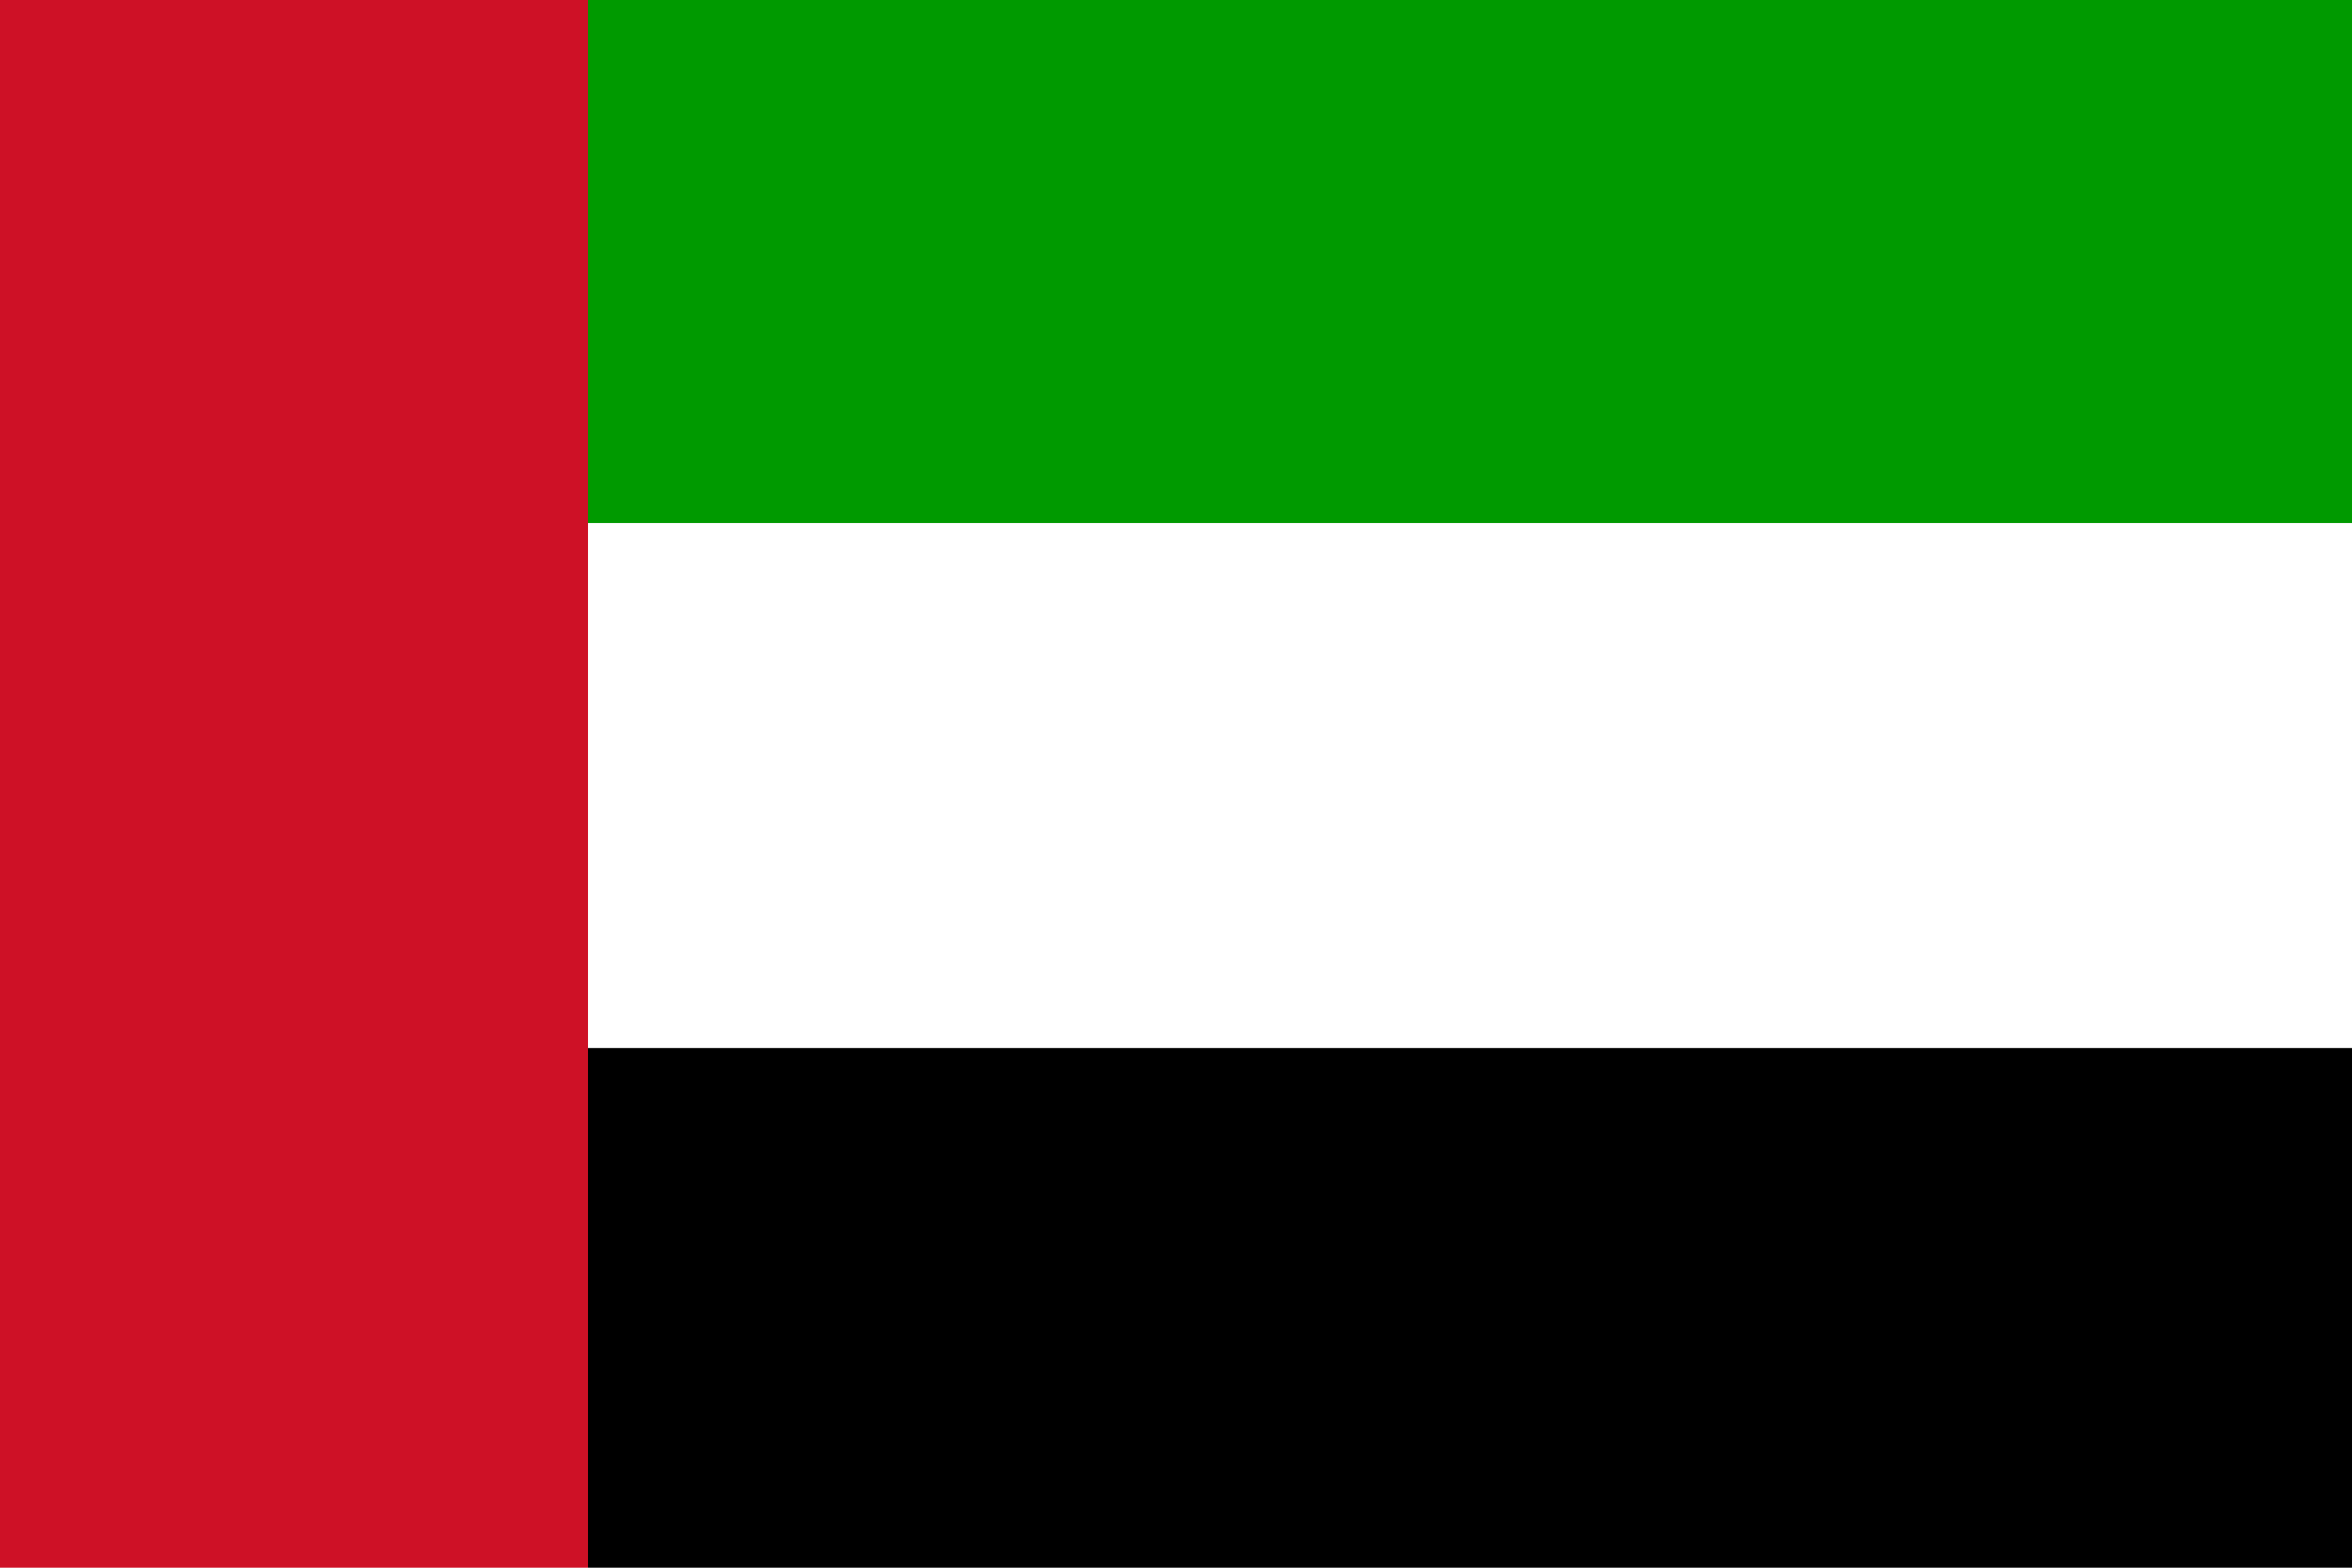 <?xml version="1.0" encoding="UTF-8" standalone="no"?>
<svg
   xmlns:dc="http://purl.org/dc/elements/1.1/"
   xmlns:cc="http://web.resource.org/cc/"
   xmlns:rdf="http://www.w3.org/1999/02/22-rdf-syntax-ns#"
   xmlns:svg="http://www.w3.org/2000/svg"
   xmlns="http://www.w3.org/2000/svg"
   xmlns:sodipodi="http://sodipodi.sourceforge.net/DTD/sodipodi-0.dtd"
   xmlns:inkscape="http://www.inkscape.org/namespaces/inkscape"
   width="1062.992"
   height="708.661"
   viewBox="0 0 12 6"
   id="svg2207"
   sodipodi:version="0.32"
   inkscape:version="0.45"
   sodipodi:docname="uae.svg"
   sodipodi:docbase="/home/divanov/tmp/ttt/u"
   inkscape:output_extension="org.inkscape.output.svg.inkscape"
   version="1.0"
   sodipodi:modified="true">
  <rect x="0" y="0" width="12" height="6" fill="#333333" stroke="none"/>
  <defs
     id="defs2214" />
  <sodipodi:namedview
     inkscape:window-height="755"
     inkscape:window-width="1280"
     inkscape:pageshadow="2"
     inkscape:pageopacity="0.0"
     guidetolerance="10.0"
     gridtolerance="10.0"
     objecttolerance="10.0"
     borderopacity="1.0"
     bordercolor="#666666"
     pagecolor="#ffffff"
     id="base"
     width="300mm"
     height="200mm"
     units="mm"
     inkscape:zoom="0.60333333"
     inkscape:cx="600"
     inkscape:cy="300"
     inkscape:window-x="-5"
     inkscape:window-y="-5"
     inkscape:current-layer="svg2207" />
  <rect
     width="3"
     height="8.039"
     id="red"
     x="0"
     y="-1.01"
     style="fill:#ce1126" />
  <rect
     width="9"
     height="2.68"
     x="3"
     id="green"
     y="-1.01"
     style="fill:#009a00" />
  <rect
     width="9"
     height="2.68"
     x="3"
     y="1.669"
     id="white"
     style="fill:#ffffff" />
  <rect
     width="9"
     height="2.68"
     x="3"
     y="4.349"
     id="black"
     style="fill:#000000" />
</svg>
